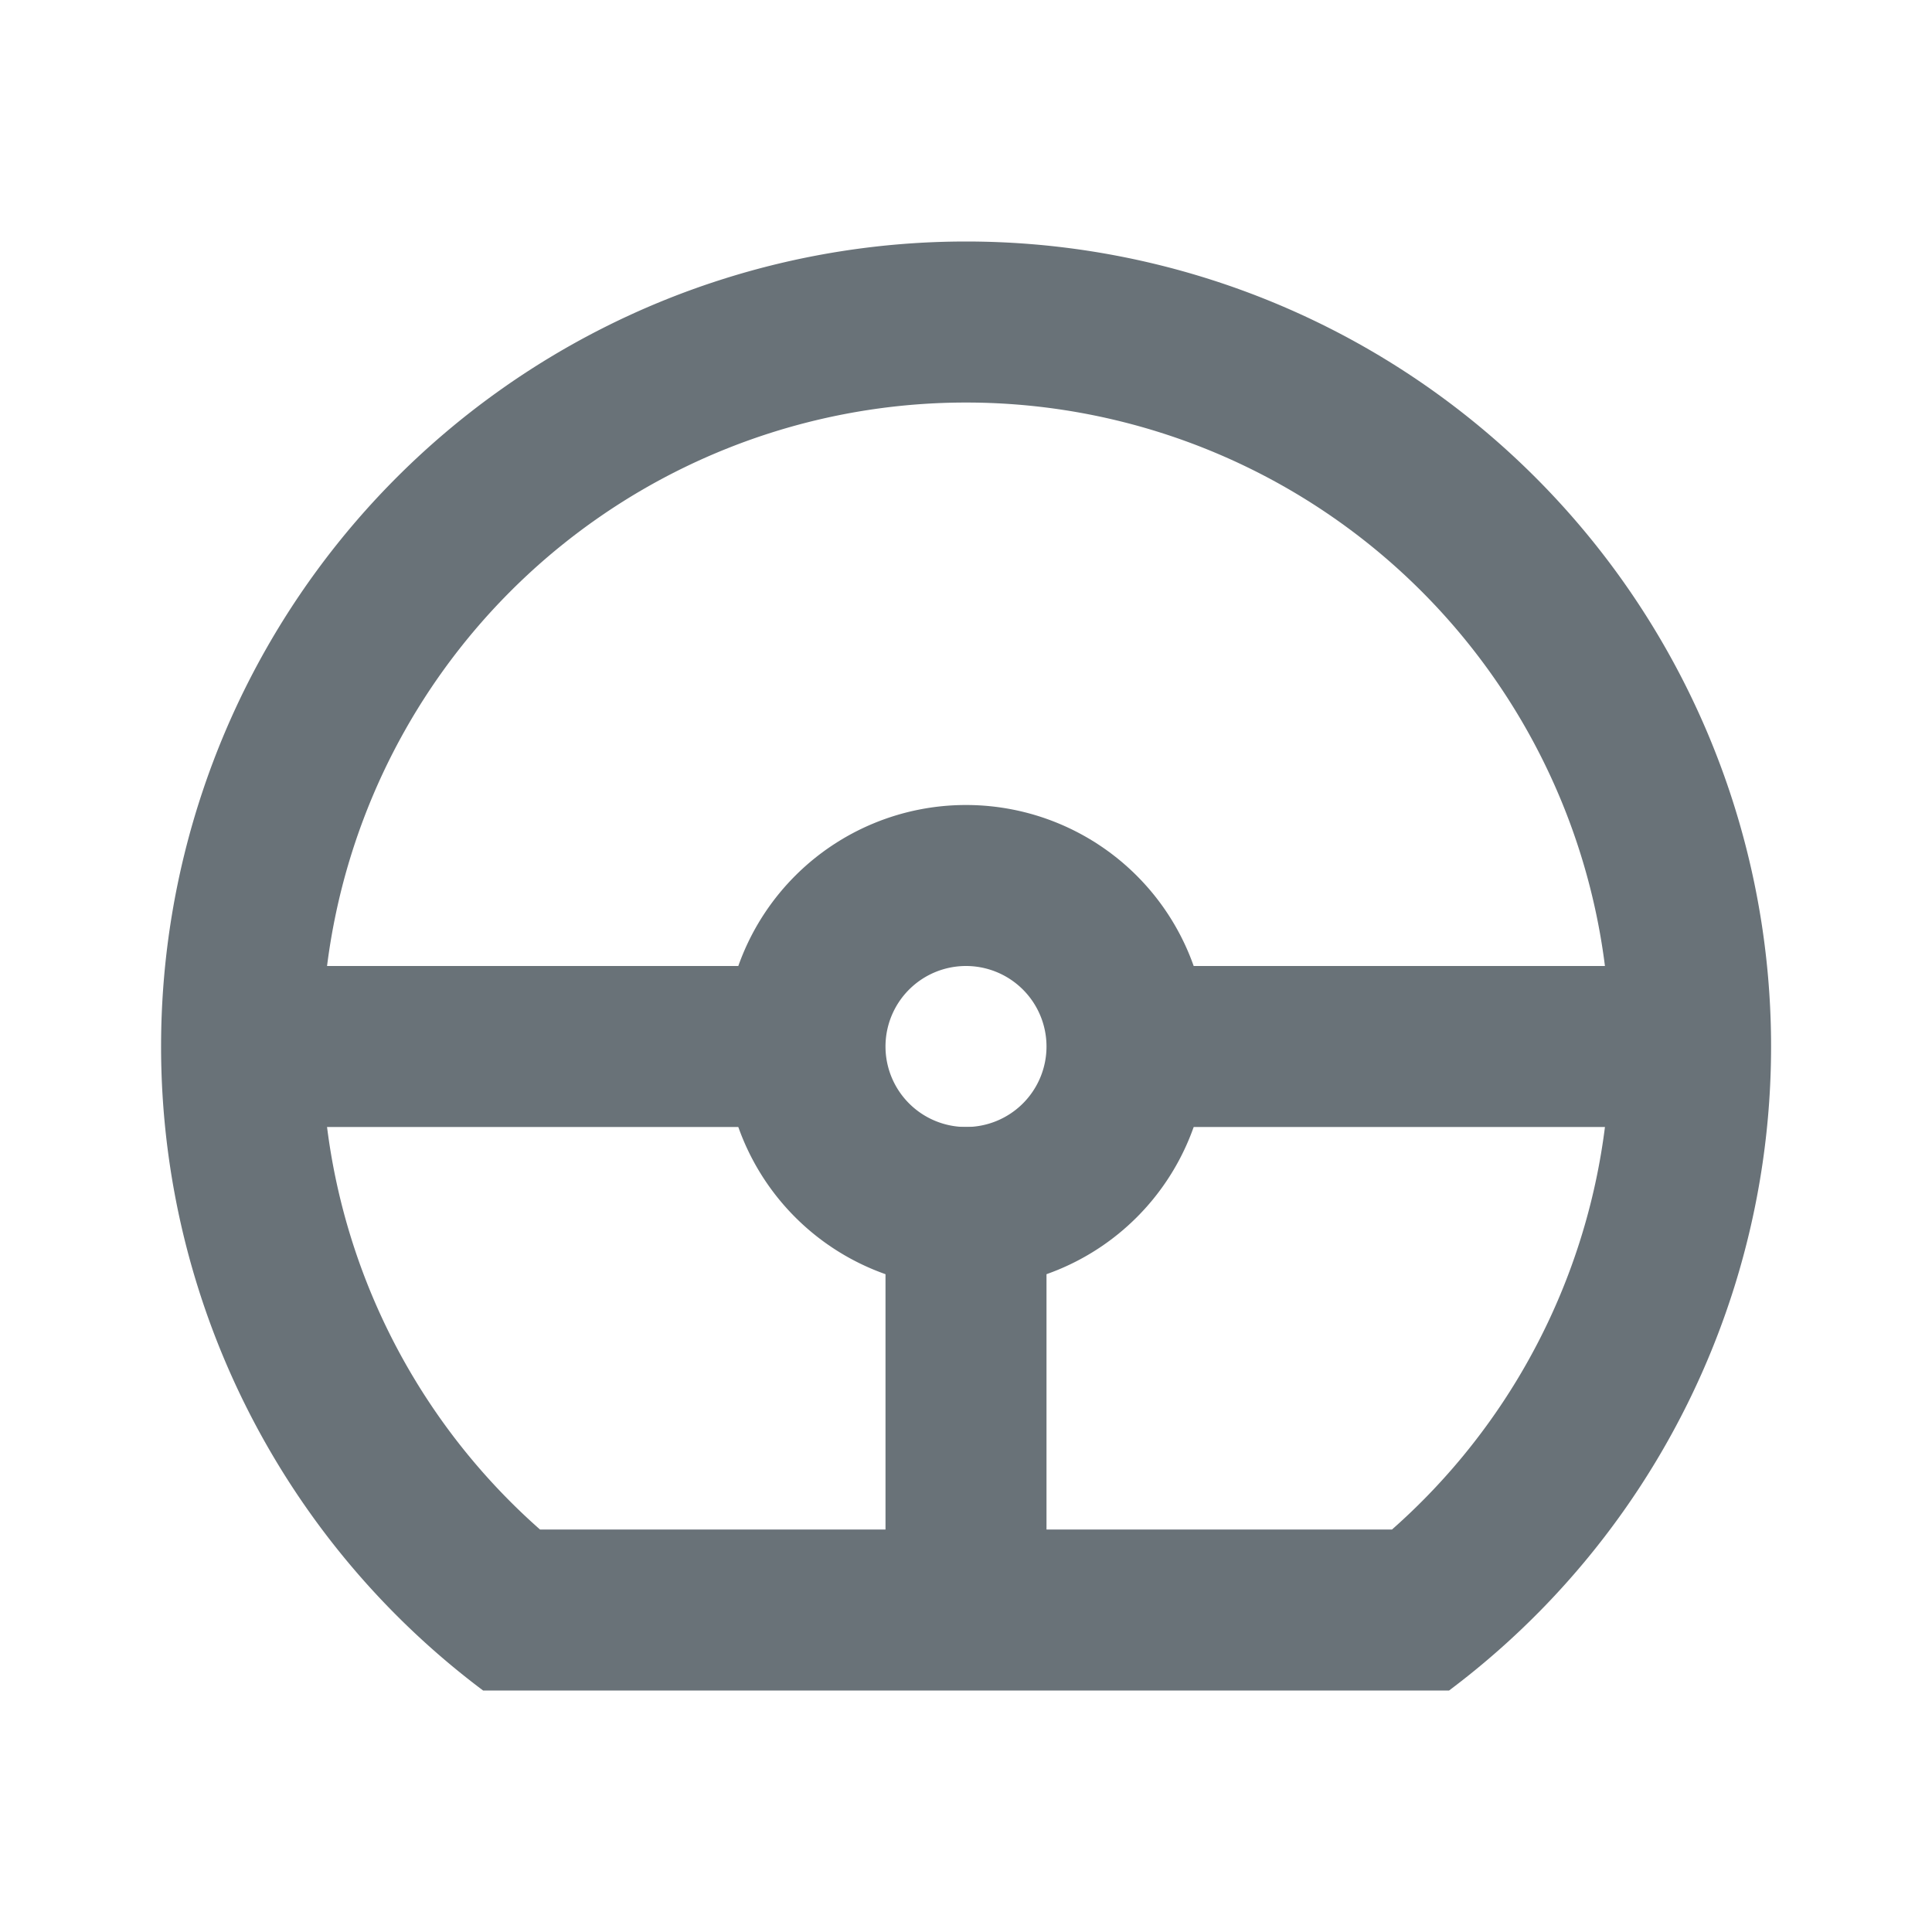 <svg data-name="Book a Test Drive" xmlns="http://www.w3.org/2000/svg" width="24" height="24" viewBox="0 0 24 24">
    <g data-name="그룹 803">
        <path data-name="패스 2029" d="M872.292 2572a8 8 0 1 0-10.584 0zm.709 2a10 10 0 1 0-12 0z" transform="translate(-855 -2553)" style="fill:#697278;fill-rule:evenodd"/>
        <path data-name="패스 2030" d="M876 2567h-7v-2h7z" transform="translate(-855 -2553)" style="fill:#697278;fill-rule:evenodd"/>
        <path data-name="패스 2031" d="M868 2567v6h-2v-6z" transform="translate(-855 -2553)" style="fill:#697278;fill-rule:evenodd"/>
        <path data-name="패스 2032" d="M865 2567h-7v-2h7z" transform="translate(-855 -2553)" style="fill:#697278;fill-rule:evenodd"/>
        <path data-name="패스 2033" d="M867 2565a1 1 0 1 0 1 1 1 1 0 0 0-1-1zm3 1a3 3 0 1 1-3-3 3 3 0 0 1 3 3z" transform="translate(-855 -2553)" style="fill:#697278;fill-rule:evenodd"/>
    </g>
</svg>

